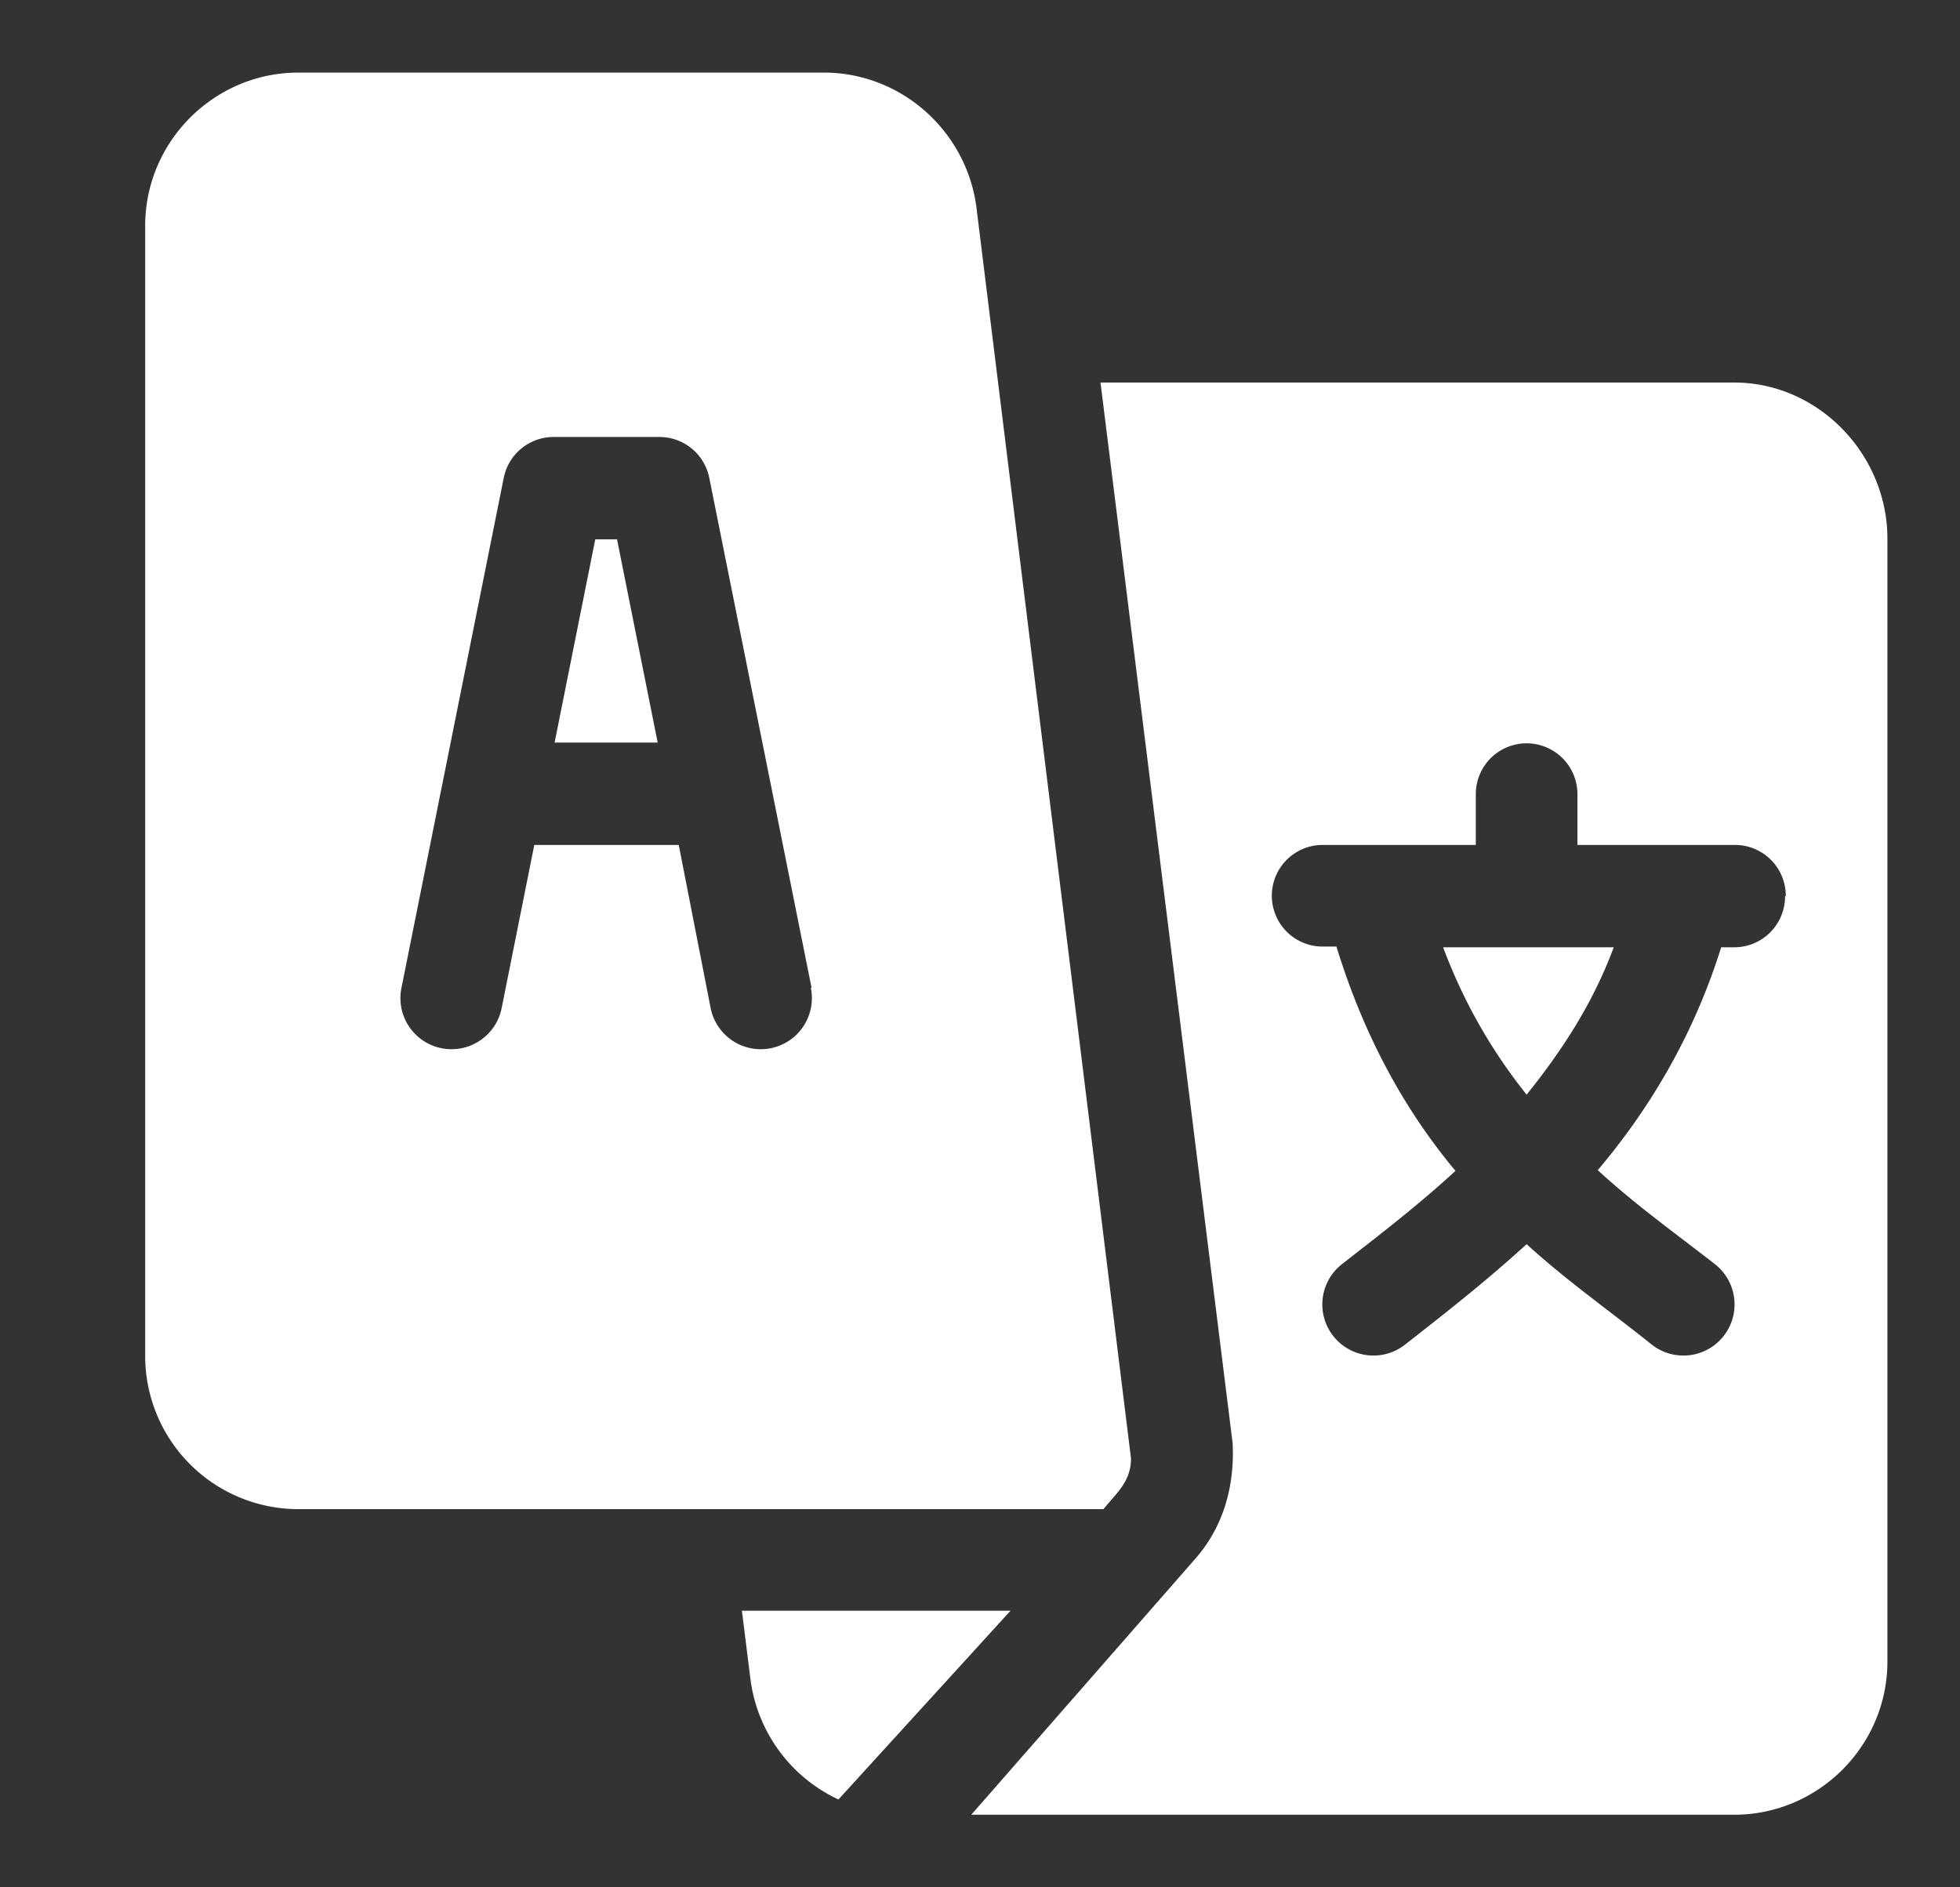 <svg xmlns="http://www.w3.org/2000/svg" xmlns:xlink="http://www.w3.org/1999/xlink" width="27" height="26" viewBox="0 0 27 26"><rect x="0" y="0" width="27" height="26" fill="#333333" stroke="none"/><defs><path id="a" d="M1673.06 1032.23h-1.42l.56-2.8h.3zm13.17 2.82c-.3.81-.75 1.47-1.2 2.03a7.34 7.34 0 0 1-1.15-2.03zm3.77-5.63v15.47c0 1.16-.95 2.11-2.11 2.11h-10.51l3.08-3.52c.39-.44.55-1 .52-1.6l-1.82-14.61h8.73c1.16 0 2.11.99 2.11 2.15zm-1.4 4.92a.7.7 0 0 0-.71-.7h-2.16v-.7a.7.7 0 1 0-1.4 0v.7h-2.11a.7.7 0 1 0 0 1.4h.19c.4 1.3.98 2.3 1.64 3.09-.51.47-1.02.86-1.57 1.29a.7.7 0 1 0 .88 1.1c.6-.47 1.11-.87 1.67-1.38.56.51 1.12.9 1.72 1.38a.7.7 0 1 0 .88-1.1c-.55-.43-1.1-.82-1.62-1.3.66-.78 1.3-1.79 1.7-3.07h.18a.7.7 0 0 0 .7-.7zm-9.02 7.75c0 .31-.18.46-.38.7h-11.09a2.11 2.11 0 0 1-2.11-2.12v-15.56c0-1.16.95-2.11 2.11-2.11h7.24c1.06 0 1.96.8 2.1 1.85l2.13 17.24zm-4.4-6.48l-1.41-7.03a.7.7 0 0 0-.7-.56h-1.45a.7.7 0 0 0-.68.56l-1.41 7.03a.7.7 0 0 0 1.38.28l.45-2.25h1.99l.44 2.25a.7.7 0 0 0 1.38-.28zm-.96 8.58h3.7l-2.37 2.6a2.13 2.13 0 0 1-1.21-1.64z"/></defs><g transform="translate(-1664 -1022)"><use fill="#fff" xlink:href="#a"/></g></svg>